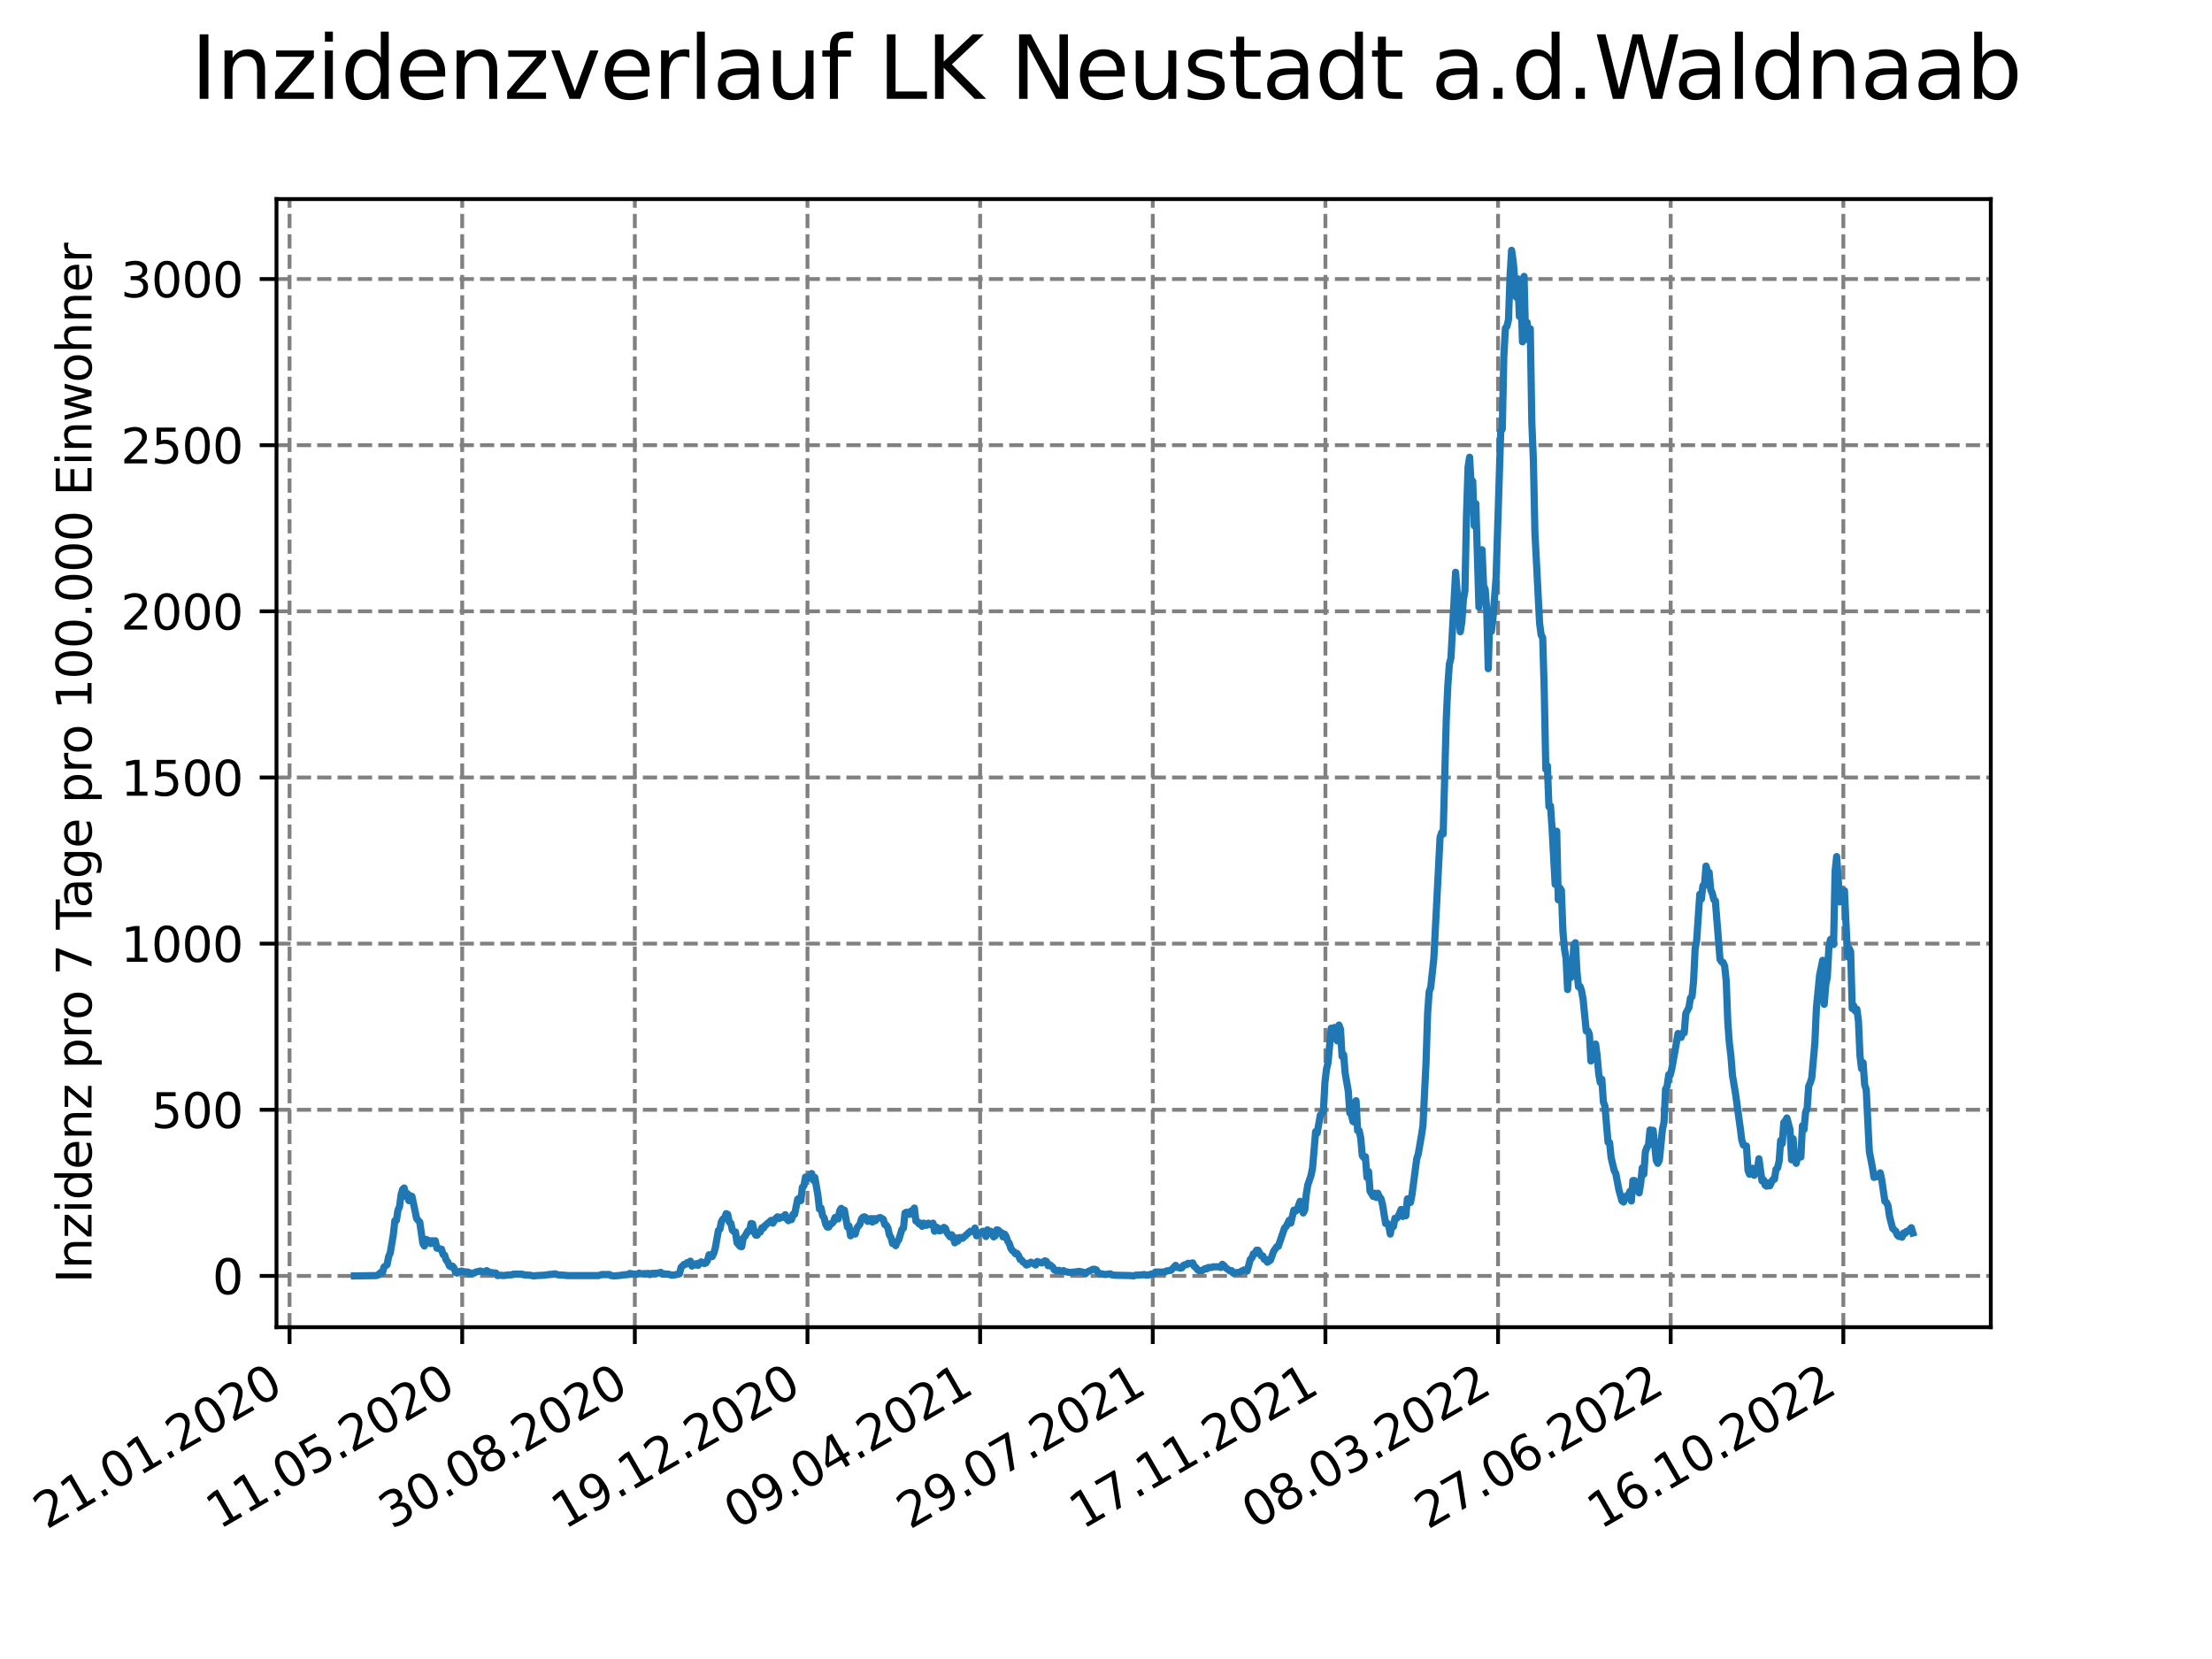 <?xml version="1.0" encoding="utf-8" standalone="no"?>
<!DOCTYPE svg PUBLIC "-//W3C//DTD SVG 1.1//EN"
  "http://www.w3.org/Graphics/SVG/1.1/DTD/svg11.dtd">
<svg xmlns:xlink="http://www.w3.org/1999/xlink" width="460.8pt" height="345.6pt" viewBox="0 0 460.8 345.6" xmlns="http://www.w3.org/2000/svg" version="1.1">
 <defs>
  <style type="text/css">*{stroke-linejoin: round; stroke-linecap: butt}</style>
 </defs>
 <g id="figure_1">
  <g id="patch_1">
   <path d="M 0 345.6 
L 460.8 345.6 
L 460.8 0 
L 0 0 
z
" style="fill: #ffffff"/>
  </g>
  <g id="axes_1">
   <g id="patch_2">
    <path d="M 57.6 276.48 
L 414.72 276.48 
L 414.72 41.472 
L 57.6 41.472 
z
" style="fill: #ffffff"/>
   </g>
   <g id="matplotlib.axis_1">
    <g id="xtick_1">
     <g id="line2d_1">
      <path d="M 60.319 276.48 
L 60.319 41.472 
" clip-path="url(#p9d2995888a)" style="fill: none; stroke-dasharray: 2.96,1.28; stroke-dashoffset: 0; stroke: #808080; stroke-width: 0.8"/>
     </g>
     <g id="line2d_2">
      <defs>
       <path id="m74ada2d95b" d="M 0 0 
L 0 3.5 
" style="stroke: #000000; stroke-width: 0.8"/>
      </defs>
      <g>
       <use xlink:href="#m74ada2d95b" x="60.319" y="276.48" style="stroke: #000000; stroke-width: 0.8"/>
      </g>
     </g>
     <g id="text_1">
      <!-- 21.01.2020 -->
      <g transform="translate(9.694 318.689) rotate(-30) scale(0.1 -0.1)">
       <defs>
        <path id="DejaVuSans-32" d="M 1228 531 
L 3431 531 
L 3431 0 
L 469 0 
L 469 531 
Q 828 903 1448 1529 
Q 2069 2156 2228 2338 
Q 2531 2678 2651 2914 
Q 2772 3150 2772 3378 
Q 2772 3750 2511 3984 
Q 2250 4219 1831 4219 
Q 1534 4219 1204 4116 
Q 875 4013 500 3803 
L 500 4441 
Q 881 4594 1212 4672 
Q 1544 4750 1819 4750 
Q 2544 4750 2975 4387 
Q 3406 4025 3406 3419 
Q 3406 3131 3298 2873 
Q 3191 2616 2906 2266 
Q 2828 2175 2409 1742 
Q 1991 1309 1228 531 
z
" transform="scale(0.016)"/>
        <path id="DejaVuSans-31" d="M 794 531 
L 1825 531 
L 1825 4091 
L 703 3866 
L 703 4441 
L 1819 4666 
L 2450 4666 
L 2450 531 
L 3481 531 
L 3481 0 
L 794 0 
L 794 531 
z
" transform="scale(0.016)"/>
        <path id="DejaVuSans-2e" d="M 684 794 
L 1344 794 
L 1344 0 
L 684 0 
L 684 794 
z
" transform="scale(0.016)"/>
        <path id="DejaVuSans-30" d="M 2034 4250 
Q 1547 4250 1301 3770 
Q 1056 3291 1056 2328 
Q 1056 1369 1301 889 
Q 1547 409 2034 409 
Q 2525 409 2770 889 
Q 3016 1369 3016 2328 
Q 3016 3291 2770 3770 
Q 2525 4250 2034 4250 
z
M 2034 4750 
Q 2819 4750 3233 4129 
Q 3647 3509 3647 2328 
Q 3647 1150 3233 529 
Q 2819 -91 2034 -91 
Q 1250 -91 836 529 
Q 422 1150 422 2328 
Q 422 3509 836 4129 
Q 1250 4750 2034 4750 
z
" transform="scale(0.016)"/>
       </defs>
       <use xlink:href="#DejaVuSans-32"/>
       <use xlink:href="#DejaVuSans-31" x="63.623"/>
       <use xlink:href="#DejaVuSans-2e" x="127.246"/>
       <use xlink:href="#DejaVuSans-30" x="159.033"/>
       <use xlink:href="#DejaVuSans-31" x="222.656"/>
       <use xlink:href="#DejaVuSans-2e" x="286.279"/>
       <use xlink:href="#DejaVuSans-32" x="318.066"/>
       <use xlink:href="#DejaVuSans-30" x="381.689"/>
       <use xlink:href="#DejaVuSans-32" x="445.312"/>
       <use xlink:href="#DejaVuSans-30" x="508.936"/>
      </g>
     </g>
    </g>
    <g id="xtick_2">
     <g id="line2d_3">
      <path d="M 96.284 276.48 
L 96.284 41.472 
" clip-path="url(#p9d2995888a)" style="fill: none; stroke-dasharray: 2.96,1.28; stroke-dashoffset: 0; stroke: #808080; stroke-width: 0.8"/>
     </g>
     <g id="line2d_4">
      <g>
       <use xlink:href="#m74ada2d95b" x="96.284" y="276.48" style="stroke: #000000; stroke-width: 0.8"/>
      </g>
     </g>
     <g id="text_2">
      <!-- 11.05.2020 -->
      <g transform="translate(45.658 318.689) rotate(-30) scale(0.1 -0.1)">
       <defs>
        <path id="DejaVuSans-35" d="M 691 4666 
L 3169 4666 
L 3169 4134 
L 1269 4134 
L 1269 2991 
Q 1406 3038 1543 3061 
Q 1681 3084 1819 3084 
Q 2600 3084 3056 2656 
Q 3513 2228 3513 1497 
Q 3513 744 3044 326 
Q 2575 -91 1722 -91 
Q 1428 -91 1123 -41 
Q 819 9 494 109 
L 494 744 
Q 775 591 1075 516 
Q 1375 441 1709 441 
Q 2250 441 2565 725 
Q 2881 1009 2881 1497 
Q 2881 1984 2565 2268 
Q 2250 2553 1709 2553 
Q 1456 2553 1204 2497 
Q 953 2441 691 2322 
L 691 4666 
z
" transform="scale(0.016)"/>
       </defs>
       <use xlink:href="#DejaVuSans-31"/>
       <use xlink:href="#DejaVuSans-31" x="63.623"/>
       <use xlink:href="#DejaVuSans-2e" x="127.246"/>
       <use xlink:href="#DejaVuSans-30" x="159.033"/>
       <use xlink:href="#DejaVuSans-35" x="222.656"/>
       <use xlink:href="#DejaVuSans-2e" x="286.279"/>
       <use xlink:href="#DejaVuSans-32" x="318.066"/>
       <use xlink:href="#DejaVuSans-30" x="381.689"/>
       <use xlink:href="#DejaVuSans-32" x="445.312"/>
       <use xlink:href="#DejaVuSans-30" x="508.936"/>
      </g>
     </g>
    </g>
    <g id="xtick_3">
     <g id="line2d_5">
      <path d="M 132.248 276.48 
L 132.248 41.472 
" clip-path="url(#p9d2995888a)" style="fill: none; stroke-dasharray: 2.96,1.28; stroke-dashoffset: 0; stroke: #808080; stroke-width: 0.8"/>
     </g>
     <g id="line2d_6">
      <g>
       <use xlink:href="#m74ada2d95b" x="132.248" y="276.48" style="stroke: #000000; stroke-width: 0.8"/>
      </g>
     </g>
     <g id="text_3">
      <!-- 30.08.2020 -->
      <g transform="translate(81.623 318.689) rotate(-30) scale(0.1 -0.1)">
       <defs>
        <path id="DejaVuSans-33" d="M 2597 2516 
Q 3050 2419 3304 2112 
Q 3559 1806 3559 1356 
Q 3559 666 3084 287 
Q 2609 -91 1734 -91 
Q 1441 -91 1130 -33 
Q 819 25 488 141 
L 488 750 
Q 750 597 1062 519 
Q 1375 441 1716 441 
Q 2309 441 2620 675 
Q 2931 909 2931 1356 
Q 2931 1769 2642 2001 
Q 2353 2234 1838 2234 
L 1294 2234 
L 1294 2753 
L 1863 2753 
Q 2328 2753 2575 2939 
Q 2822 3125 2822 3475 
Q 2822 3834 2567 4026 
Q 2313 4219 1838 4219 
Q 1578 4219 1281 4162 
Q 984 4106 628 3988 
L 628 4550 
Q 988 4650 1302 4700 
Q 1616 4750 1894 4750 
Q 2613 4750 3031 4423 
Q 3450 4097 3450 3541 
Q 3450 3153 3228 2886 
Q 3006 2619 2597 2516 
z
" transform="scale(0.016)"/>
        <path id="DejaVuSans-38" d="M 2034 2216 
Q 1584 2216 1326 1975 
Q 1069 1734 1069 1313 
Q 1069 891 1326 650 
Q 1584 409 2034 409 
Q 2484 409 2743 651 
Q 3003 894 3003 1313 
Q 3003 1734 2745 1975 
Q 2488 2216 2034 2216 
z
M 1403 2484 
Q 997 2584 770 2862 
Q 544 3141 544 3541 
Q 544 4100 942 4425 
Q 1341 4750 2034 4750 
Q 2731 4750 3128 4425 
Q 3525 4100 3525 3541 
Q 3525 3141 3298 2862 
Q 3072 2584 2669 2484 
Q 3125 2378 3379 2068 
Q 3634 1759 3634 1313 
Q 3634 634 3220 271 
Q 2806 -91 2034 -91 
Q 1263 -91 848 271 
Q 434 634 434 1313 
Q 434 1759 690 2068 
Q 947 2378 1403 2484 
z
M 1172 3481 
Q 1172 3119 1398 2916 
Q 1625 2713 2034 2713 
Q 2441 2713 2670 2916 
Q 2900 3119 2900 3481 
Q 2900 3844 2670 4047 
Q 2441 4250 2034 4250 
Q 1625 4250 1398 4047 
Q 1172 3844 1172 3481 
z
" transform="scale(0.016)"/>
       </defs>
       <use xlink:href="#DejaVuSans-33"/>
       <use xlink:href="#DejaVuSans-30" x="63.623"/>
       <use xlink:href="#DejaVuSans-2e" x="127.246"/>
       <use xlink:href="#DejaVuSans-30" x="159.033"/>
       <use xlink:href="#DejaVuSans-38" x="222.656"/>
       <use xlink:href="#DejaVuSans-2e" x="286.279"/>
       <use xlink:href="#DejaVuSans-32" x="318.066"/>
       <use xlink:href="#DejaVuSans-30" x="381.689"/>
       <use xlink:href="#DejaVuSans-32" x="445.312"/>
       <use xlink:href="#DejaVuSans-30" x="508.936"/>
      </g>
     </g>
    </g>
    <g id="xtick_4">
     <g id="line2d_7">
      <path d="M 168.213 276.48 
L 168.213 41.472 
" clip-path="url(#p9d2995888a)" style="fill: none; stroke-dasharray: 2.96,1.28; stroke-dashoffset: 0; stroke: #808080; stroke-width: 0.8"/>
     </g>
     <g id="line2d_8">
      <g>
       <use xlink:href="#m74ada2d95b" x="168.213" y="276.48" style="stroke: #000000; stroke-width: 0.8"/>
      </g>
     </g>
     <g id="text_4">
      <!-- 19.12.2020 -->
      <g transform="translate(117.588 318.689) rotate(-30) scale(0.1 -0.1)">
       <defs>
        <path id="DejaVuSans-39" d="M 703 97 
L 703 672 
Q 941 559 1184 500 
Q 1428 441 1663 441 
Q 2288 441 2617 861 
Q 2947 1281 2994 2138 
Q 2813 1869 2534 1725 
Q 2256 1581 1919 1581 
Q 1219 1581 811 2004 
Q 403 2428 403 3163 
Q 403 3881 828 4315 
Q 1253 4750 1959 4750 
Q 2769 4750 3195 4129 
Q 3622 3509 3622 2328 
Q 3622 1225 3098 567 
Q 2575 -91 1691 -91 
Q 1453 -91 1209 -44 
Q 966 3 703 97 
z
M 1959 2075 
Q 2384 2075 2632 2365 
Q 2881 2656 2881 3163 
Q 2881 3666 2632 3958 
Q 2384 4250 1959 4250 
Q 1534 4250 1286 3958 
Q 1038 3666 1038 3163 
Q 1038 2656 1286 2365 
Q 1534 2075 1959 2075 
z
" transform="scale(0.016)"/>
       </defs>
       <use xlink:href="#DejaVuSans-31"/>
       <use xlink:href="#DejaVuSans-39" x="63.623"/>
       <use xlink:href="#DejaVuSans-2e" x="127.246"/>
       <use xlink:href="#DejaVuSans-31" x="159.033"/>
       <use xlink:href="#DejaVuSans-32" x="222.656"/>
       <use xlink:href="#DejaVuSans-2e" x="286.279"/>
       <use xlink:href="#DejaVuSans-32" x="318.066"/>
       <use xlink:href="#DejaVuSans-30" x="381.689"/>
       <use xlink:href="#DejaVuSans-32" x="445.312"/>
       <use xlink:href="#DejaVuSans-30" x="508.936"/>
      </g>
     </g>
    </g>
    <g id="xtick_5">
     <g id="line2d_9">
      <path d="M 204.178 276.48 
L 204.178 41.472 
" clip-path="url(#p9d2995888a)" style="fill: none; stroke-dasharray: 2.96,1.28; stroke-dashoffset: 0; stroke: #808080; stroke-width: 0.8"/>
     </g>
     <g id="line2d_10">
      <g>
       <use xlink:href="#m74ada2d95b" x="204.178" y="276.48" style="stroke: #000000; stroke-width: 0.8"/>
      </g>
     </g>
     <g id="text_5">
      <!-- 09.04.2021 -->
      <g transform="translate(153.553 318.689) rotate(-30) scale(0.1 -0.1)">
       <defs>
        <path id="DejaVuSans-34" d="M 2419 4116 
L 825 1625 
L 2419 1625 
L 2419 4116 
z
M 2253 4666 
L 3047 4666 
L 3047 1625 
L 3713 1625 
L 3713 1100 
L 3047 1100 
L 3047 0 
L 2419 0 
L 2419 1100 
L 313 1100 
L 313 1709 
L 2253 4666 
z
" transform="scale(0.016)"/>
       </defs>
       <use xlink:href="#DejaVuSans-30"/>
       <use xlink:href="#DejaVuSans-39" x="63.623"/>
       <use xlink:href="#DejaVuSans-2e" x="127.246"/>
       <use xlink:href="#DejaVuSans-30" x="159.033"/>
       <use xlink:href="#DejaVuSans-34" x="222.656"/>
       <use xlink:href="#DejaVuSans-2e" x="286.279"/>
       <use xlink:href="#DejaVuSans-32" x="318.066"/>
       <use xlink:href="#DejaVuSans-30" x="381.689"/>
       <use xlink:href="#DejaVuSans-32" x="445.312"/>
       <use xlink:href="#DejaVuSans-31" x="508.936"/>
      </g>
     </g>
    </g>
    <g id="xtick_6">
     <g id="line2d_11">
      <path d="M 240.143 276.48 
L 240.143 41.472 
" clip-path="url(#p9d2995888a)" style="fill: none; stroke-dasharray: 2.96,1.28; stroke-dashoffset: 0; stroke: #808080; stroke-width: 0.8"/>
     </g>
     <g id="line2d_12">
      <g>
       <use xlink:href="#m74ada2d95b" x="240.143" y="276.48" style="stroke: #000000; stroke-width: 0.8"/>
      </g>
     </g>
     <g id="text_6">
      <!-- 29.07.2021 -->
      <g transform="translate(189.517 318.689) rotate(-30) scale(0.1 -0.1)">
       <defs>
        <path id="DejaVuSans-37" d="M 525 4666 
L 3525 4666 
L 3525 4397 
L 1831 0 
L 1172 0 
L 2766 4134 
L 525 4134 
L 525 4666 
z
" transform="scale(0.016)"/>
       </defs>
       <use xlink:href="#DejaVuSans-32"/>
       <use xlink:href="#DejaVuSans-39" x="63.623"/>
       <use xlink:href="#DejaVuSans-2e" x="127.246"/>
       <use xlink:href="#DejaVuSans-30" x="159.033"/>
       <use xlink:href="#DejaVuSans-37" x="222.656"/>
       <use xlink:href="#DejaVuSans-2e" x="286.279"/>
       <use xlink:href="#DejaVuSans-32" x="318.066"/>
       <use xlink:href="#DejaVuSans-30" x="381.689"/>
       <use xlink:href="#DejaVuSans-32" x="445.312"/>
       <use xlink:href="#DejaVuSans-31" x="508.936"/>
      </g>
     </g>
    </g>
    <g id="xtick_7">
     <g id="line2d_13">
      <path d="M 276.107 276.48 
L 276.107 41.472 
" clip-path="url(#p9d2995888a)" style="fill: none; stroke-dasharray: 2.96,1.28; stroke-dashoffset: 0; stroke: #808080; stroke-width: 0.8"/>
     </g>
     <g id="line2d_14">
      <g>
       <use xlink:href="#m74ada2d95b" x="276.107" y="276.48" style="stroke: #000000; stroke-width: 0.8"/>
      </g>
     </g>
     <g id="text_7">
      <!-- 17.11.2021 -->
      <g transform="translate(225.482 318.689) rotate(-30) scale(0.1 -0.1)">
       <use xlink:href="#DejaVuSans-31"/>
       <use xlink:href="#DejaVuSans-37" x="63.623"/>
       <use xlink:href="#DejaVuSans-2e" x="127.246"/>
       <use xlink:href="#DejaVuSans-31" x="159.033"/>
       <use xlink:href="#DejaVuSans-31" x="222.656"/>
       <use xlink:href="#DejaVuSans-2e" x="286.279"/>
       <use xlink:href="#DejaVuSans-32" x="318.066"/>
       <use xlink:href="#DejaVuSans-30" x="381.689"/>
       <use xlink:href="#DejaVuSans-32" x="445.312"/>
       <use xlink:href="#DejaVuSans-31" x="508.936"/>
      </g>
     </g>
    </g>
    <g id="xtick_8">
     <g id="line2d_15">
      <path d="M 312.072 276.48 
L 312.072 41.472 
" clip-path="url(#p9d2995888a)" style="fill: none; stroke-dasharray: 2.96,1.28; stroke-dashoffset: 0; stroke: #808080; stroke-width: 0.8"/>
     </g>
     <g id="line2d_16">
      <g>
       <use xlink:href="#m74ada2d95b" x="312.072" y="276.48" style="stroke: #000000; stroke-width: 0.8"/>
      </g>
     </g>
     <g id="text_8">
      <!-- 08.03.2022 -->
      <g transform="translate(261.447 318.689) rotate(-30) scale(0.1 -0.1)">
       <use xlink:href="#DejaVuSans-30"/>
       <use xlink:href="#DejaVuSans-38" x="63.623"/>
       <use xlink:href="#DejaVuSans-2e" x="127.246"/>
       <use xlink:href="#DejaVuSans-30" x="159.033"/>
       <use xlink:href="#DejaVuSans-33" x="222.656"/>
       <use xlink:href="#DejaVuSans-2e" x="286.279"/>
       <use xlink:href="#DejaVuSans-32" x="318.066"/>
       <use xlink:href="#DejaVuSans-30" x="381.689"/>
       <use xlink:href="#DejaVuSans-32" x="445.312"/>
       <use xlink:href="#DejaVuSans-32" x="508.936"/>
      </g>
     </g>
    </g>
    <g id="xtick_9">
     <g id="line2d_17">
      <path d="M 348.037 276.48 
L 348.037 41.472 
" clip-path="url(#p9d2995888a)" style="fill: none; stroke-dasharray: 2.96,1.28; stroke-dashoffset: 0; stroke: #808080; stroke-width: 0.8"/>
     </g>
     <g id="line2d_18">
      <g>
       <use xlink:href="#m74ada2d95b" x="348.037" y="276.48" style="stroke: #000000; stroke-width: 0.8"/>
      </g>
     </g>
     <g id="text_9">
      <!-- 27.06.2022 -->
      <g transform="translate(297.412 318.689) rotate(-30) scale(0.1 -0.1)">
       <defs>
        <path id="DejaVuSans-36" d="M 2113 2584 
Q 1688 2584 1439 2293 
Q 1191 2003 1191 1497 
Q 1191 994 1439 701 
Q 1688 409 2113 409 
Q 2538 409 2786 701 
Q 3034 994 3034 1497 
Q 3034 2003 2786 2293 
Q 2538 2584 2113 2584 
z
M 3366 4563 
L 3366 3988 
Q 3128 4100 2886 4159 
Q 2644 4219 2406 4219 
Q 1781 4219 1451 3797 
Q 1122 3375 1075 2522 
Q 1259 2794 1537 2939 
Q 1816 3084 2150 3084 
Q 2853 3084 3261 2657 
Q 3669 2231 3669 1497 
Q 3669 778 3244 343 
Q 2819 -91 2113 -91 
Q 1303 -91 875 529 
Q 447 1150 447 2328 
Q 447 3434 972 4092 
Q 1497 4750 2381 4750 
Q 2619 4750 2861 4703 
Q 3103 4656 3366 4563 
z
" transform="scale(0.016)"/>
       </defs>
       <use xlink:href="#DejaVuSans-32"/>
       <use xlink:href="#DejaVuSans-37" x="63.623"/>
       <use xlink:href="#DejaVuSans-2e" x="127.246"/>
       <use xlink:href="#DejaVuSans-30" x="159.033"/>
       <use xlink:href="#DejaVuSans-36" x="222.656"/>
       <use xlink:href="#DejaVuSans-2e" x="286.279"/>
       <use xlink:href="#DejaVuSans-32" x="318.066"/>
       <use xlink:href="#DejaVuSans-30" x="381.689"/>
       <use xlink:href="#DejaVuSans-32" x="445.312"/>
       <use xlink:href="#DejaVuSans-32" x="508.936"/>
      </g>
     </g>
    </g>
    <g id="xtick_10">
     <g id="line2d_19">
      <path d="M 384.001 276.48 
L 384.001 41.472 
" clip-path="url(#p9d2995888a)" style="fill: none; stroke-dasharray: 2.96,1.28; stroke-dashoffset: 0; stroke: #808080; stroke-width: 0.8"/>
     </g>
     <g id="line2d_20">
      <g>
       <use xlink:href="#m74ada2d95b" x="384.001" y="276.48" style="stroke: #000000; stroke-width: 0.8"/>
      </g>
     </g>
     <g id="text_10">
      <!-- 16.10.2022 -->
      <g transform="translate(333.376 318.689) rotate(-30) scale(0.1 -0.1)">
       <use xlink:href="#DejaVuSans-31"/>
       <use xlink:href="#DejaVuSans-36" x="63.623"/>
       <use xlink:href="#DejaVuSans-2e" x="127.246"/>
       <use xlink:href="#DejaVuSans-31" x="159.033"/>
       <use xlink:href="#DejaVuSans-30" x="222.656"/>
       <use xlink:href="#DejaVuSans-2e" x="286.279"/>
       <use xlink:href="#DejaVuSans-32" x="318.066"/>
       <use xlink:href="#DejaVuSans-30" x="381.689"/>
       <use xlink:href="#DejaVuSans-32" x="445.312"/>
       <use xlink:href="#DejaVuSans-32" x="508.936"/>
      </g>
     </g>
    </g>
   </g>
   <g id="matplotlib.axis_2">
    <g id="ytick_1">
     <g id="line2d_21">
      <path d="M 57.6 265.798 
L 414.72 265.798 
" clip-path="url(#p9d2995888a)" style="fill: none; stroke-dasharray: 2.96,1.28; stroke-dashoffset: 0; stroke: #808080; stroke-width: 0.8"/>
     </g>
     <g id="line2d_22">
      <defs>
       <path id="me2d39d4b80" d="M 0 0 
L -3.5 0 
" style="stroke: #000000; stroke-width: 0.8"/>
      </defs>
      <g>
       <use xlink:href="#me2d39d4b80" x="57.6" y="265.798" style="stroke: #000000; stroke-width: 0.8"/>
      </g>
     </g>
     <g id="text_11">
      <!-- 0 -->
      <g transform="translate(44.237 269.597) scale(0.1 -0.1)">
       <use xlink:href="#DejaVuSans-30"/>
      </g>
     </g>
    </g>
    <g id="ytick_2">
     <g id="line2d_23">
      <path d="M 57.6 231.186 
L 414.72 231.186 
" clip-path="url(#p9d2995888a)" style="fill: none; stroke-dasharray: 2.96,1.28; stroke-dashoffset: 0; stroke: #808080; stroke-width: 0.8"/>
     </g>
     <g id="line2d_24">
      <g>
       <use xlink:href="#me2d39d4b80" x="57.6" y="231.186" style="stroke: #000000; stroke-width: 0.8"/>
      </g>
     </g>
     <g id="text_12">
      <!-- 500 -->
      <g transform="translate(31.512 234.985) scale(0.1 -0.1)">
       <use xlink:href="#DejaVuSans-35"/>
       <use xlink:href="#DejaVuSans-30" x="63.623"/>
       <use xlink:href="#DejaVuSans-30" x="127.246"/>
      </g>
     </g>
    </g>
    <g id="ytick_3">
     <g id="line2d_25">
      <path d="M 57.6 196.574 
L 414.72 196.574 
" clip-path="url(#p9d2995888a)" style="fill: none; stroke-dasharray: 2.96,1.28; stroke-dashoffset: 0; stroke: #808080; stroke-width: 0.8"/>
     </g>
     <g id="line2d_26">
      <g>
       <use xlink:href="#me2d39d4b80" x="57.6" y="196.574" style="stroke: #000000; stroke-width: 0.8"/>
      </g>
     </g>
     <g id="text_13">
      <!-- 1000 -->
      <g transform="translate(25.15 200.374) scale(0.1 -0.1)">
       <use xlink:href="#DejaVuSans-31"/>
       <use xlink:href="#DejaVuSans-30" x="63.623"/>
       <use xlink:href="#DejaVuSans-30" x="127.246"/>
       <use xlink:href="#DejaVuSans-30" x="190.869"/>
      </g>
     </g>
    </g>
    <g id="ytick_4">
     <g id="line2d_27">
      <path d="M 57.6 161.963 
L 414.72 161.963 
" clip-path="url(#p9d2995888a)" style="fill: none; stroke-dasharray: 2.96,1.28; stroke-dashoffset: 0; stroke: #808080; stroke-width: 0.8"/>
     </g>
     <g id="line2d_28">
      <g>
       <use xlink:href="#me2d39d4b80" x="57.6" y="161.963" style="stroke: #000000; stroke-width: 0.8"/>
      </g>
     </g>
     <g id="text_14">
      <!-- 1500 -->
      <g transform="translate(25.15 165.762) scale(0.1 -0.1)">
       <use xlink:href="#DejaVuSans-31"/>
       <use xlink:href="#DejaVuSans-35" x="63.623"/>
       <use xlink:href="#DejaVuSans-30" x="127.246"/>
       <use xlink:href="#DejaVuSans-30" x="190.869"/>
      </g>
     </g>
    </g>
    <g id="ytick_5">
     <g id="line2d_29">
      <path d="M 57.6 127.351 
L 414.72 127.351 
" clip-path="url(#p9d2995888a)" style="fill: none; stroke-dasharray: 2.96,1.28; stroke-dashoffset: 0; stroke: #808080; stroke-width: 0.8"/>
     </g>
     <g id="line2d_30">
      <g>
       <use xlink:href="#me2d39d4b80" x="57.6" y="127.351" style="stroke: #000000; stroke-width: 0.8"/>
      </g>
     </g>
     <g id="text_15">
      <!-- 2000 -->
      <g transform="translate(25.15 131.15) scale(0.1 -0.1)">
       <use xlink:href="#DejaVuSans-32"/>
       <use xlink:href="#DejaVuSans-30" x="63.623"/>
       <use xlink:href="#DejaVuSans-30" x="127.246"/>
       <use xlink:href="#DejaVuSans-30" x="190.869"/>
      </g>
     </g>
    </g>
    <g id="ytick_6">
     <g id="line2d_31">
      <path d="M 57.6 92.739 
L 414.72 92.739 
" clip-path="url(#p9d2995888a)" style="fill: none; stroke-dasharray: 2.96,1.28; stroke-dashoffset: 0; stroke: #808080; stroke-width: 0.8"/>
     </g>
     <g id="line2d_32">
      <g>
       <use xlink:href="#me2d39d4b80" x="57.6" y="92.739" style="stroke: #000000; stroke-width: 0.8"/>
      </g>
     </g>
     <g id="text_16">
      <!-- 2500 -->
      <g transform="translate(25.15 96.538) scale(0.1 -0.1)">
       <use xlink:href="#DejaVuSans-32"/>
       <use xlink:href="#DejaVuSans-35" x="63.623"/>
       <use xlink:href="#DejaVuSans-30" x="127.246"/>
       <use xlink:href="#DejaVuSans-30" x="190.869"/>
      </g>
     </g>
    </g>
    <g id="ytick_7">
     <g id="line2d_33">
      <path d="M 57.6 58.127 
L 414.72 58.127 
" clip-path="url(#p9d2995888a)" style="fill: none; stroke-dasharray: 2.96,1.28; stroke-dashoffset: 0; stroke: #808080; stroke-width: 0.8"/>
     </g>
     <g id="line2d_34">
      <g>
       <use xlink:href="#me2d39d4b80" x="57.6" y="58.127" style="stroke: #000000; stroke-width: 0.8"/>
      </g>
     </g>
     <g id="text_17">
      <!-- 3000 -->
      <g transform="translate(25.15 61.927) scale(0.1 -0.1)">
       <use xlink:href="#DejaVuSans-33"/>
       <use xlink:href="#DejaVuSans-30" x="63.623"/>
       <use xlink:href="#DejaVuSans-30" x="127.246"/>
       <use xlink:href="#DejaVuSans-30" x="190.869"/>
      </g>
     </g>
    </g>
    <g id="text_18">
     <!-- Inzidenz pro 7 Tage pro 100.000 Einwohner -->
     <g transform="translate(19.07 267.301) rotate(-90) scale(0.1 -0.1)">
      <defs>
       <path id="DejaVuSans-49" d="M 628 4666 
L 1259 4666 
L 1259 0 
L 628 0 
L 628 4666 
z
" transform="scale(0.016)"/>
       <path id="DejaVuSans-6e" d="M 3513 2113 
L 3513 0 
L 2938 0 
L 2938 2094 
Q 2938 2591 2744 2837 
Q 2550 3084 2163 3084 
Q 1697 3084 1428 2787 
Q 1159 2491 1159 1978 
L 1159 0 
L 581 0 
L 581 3500 
L 1159 3500 
L 1159 2956 
Q 1366 3272 1645 3428 
Q 1925 3584 2291 3584 
Q 2894 3584 3203 3211 
Q 3513 2838 3513 2113 
z
" transform="scale(0.016)"/>
       <path id="DejaVuSans-7a" d="M 353 3500 
L 3084 3500 
L 3084 2975 
L 922 459 
L 3084 459 
L 3084 0 
L 275 0 
L 275 525 
L 2438 3041 
L 353 3041 
L 353 3500 
z
" transform="scale(0.016)"/>
       <path id="DejaVuSans-69" d="M 603 3500 
L 1178 3500 
L 1178 0 
L 603 0 
L 603 3500 
z
M 603 4863 
L 1178 4863 
L 1178 4134 
L 603 4134 
L 603 4863 
z
" transform="scale(0.016)"/>
       <path id="DejaVuSans-64" d="M 2906 2969 
L 2906 4863 
L 3481 4863 
L 3481 0 
L 2906 0 
L 2906 525 
Q 2725 213 2448 61 
Q 2172 -91 1784 -91 
Q 1150 -91 751 415 
Q 353 922 353 1747 
Q 353 2572 751 3078 
Q 1150 3584 1784 3584 
Q 2172 3584 2448 3432 
Q 2725 3281 2906 2969 
z
M 947 1747 
Q 947 1113 1208 752 
Q 1469 391 1925 391 
Q 2381 391 2643 752 
Q 2906 1113 2906 1747 
Q 2906 2381 2643 2742 
Q 2381 3103 1925 3103 
Q 1469 3103 1208 2742 
Q 947 2381 947 1747 
z
" transform="scale(0.016)"/>
       <path id="DejaVuSans-65" d="M 3597 1894 
L 3597 1613 
L 953 1613 
Q 991 1019 1311 708 
Q 1631 397 2203 397 
Q 2534 397 2845 478 
Q 3156 559 3463 722 
L 3463 178 
Q 3153 47 2828 -22 
Q 2503 -91 2169 -91 
Q 1331 -91 842 396 
Q 353 884 353 1716 
Q 353 2575 817 3079 
Q 1281 3584 2069 3584 
Q 2775 3584 3186 3129 
Q 3597 2675 3597 1894 
z
M 3022 2063 
Q 3016 2534 2758 2815 
Q 2500 3097 2075 3097 
Q 1594 3097 1305 2825 
Q 1016 2553 972 2059 
L 3022 2063 
z
" transform="scale(0.016)"/>
       <path id="DejaVuSans-20" transform="scale(0.016)"/>
       <path id="DejaVuSans-70" d="M 1159 525 
L 1159 -1331 
L 581 -1331 
L 581 3500 
L 1159 3500 
L 1159 2969 
Q 1341 3281 1617 3432 
Q 1894 3584 2278 3584 
Q 2916 3584 3314 3078 
Q 3713 2572 3713 1747 
Q 3713 922 3314 415 
Q 2916 -91 2278 -91 
Q 1894 -91 1617 61 
Q 1341 213 1159 525 
z
M 3116 1747 
Q 3116 2381 2855 2742 
Q 2594 3103 2138 3103 
Q 1681 3103 1420 2742 
Q 1159 2381 1159 1747 
Q 1159 1113 1420 752 
Q 1681 391 2138 391 
Q 2594 391 2855 752 
Q 3116 1113 3116 1747 
z
" transform="scale(0.016)"/>
       <path id="DejaVuSans-72" d="M 2631 2963 
Q 2534 3019 2420 3045 
Q 2306 3072 2169 3072 
Q 1681 3072 1420 2755 
Q 1159 2438 1159 1844 
L 1159 0 
L 581 0 
L 581 3500 
L 1159 3500 
L 1159 2956 
Q 1341 3275 1631 3429 
Q 1922 3584 2338 3584 
Q 2397 3584 2469 3576 
Q 2541 3569 2628 3553 
L 2631 2963 
z
" transform="scale(0.016)"/>
       <path id="DejaVuSans-6f" d="M 1959 3097 
Q 1497 3097 1228 2736 
Q 959 2375 959 1747 
Q 959 1119 1226 758 
Q 1494 397 1959 397 
Q 2419 397 2687 759 
Q 2956 1122 2956 1747 
Q 2956 2369 2687 2733 
Q 2419 3097 1959 3097 
z
M 1959 3584 
Q 2709 3584 3137 3096 
Q 3566 2609 3566 1747 
Q 3566 888 3137 398 
Q 2709 -91 1959 -91 
Q 1206 -91 779 398 
Q 353 888 353 1747 
Q 353 2609 779 3096 
Q 1206 3584 1959 3584 
z
" transform="scale(0.016)"/>
       <path id="DejaVuSans-54" d="M -19 4666 
L 3928 4666 
L 3928 4134 
L 2272 4134 
L 2272 0 
L 1638 0 
L 1638 4134 
L -19 4134 
L -19 4666 
z
" transform="scale(0.016)"/>
       <path id="DejaVuSans-61" d="M 2194 1759 
Q 1497 1759 1228 1600 
Q 959 1441 959 1056 
Q 959 750 1161 570 
Q 1363 391 1709 391 
Q 2188 391 2477 730 
Q 2766 1069 2766 1631 
L 2766 1759 
L 2194 1759 
z
M 3341 1997 
L 3341 0 
L 2766 0 
L 2766 531 
Q 2569 213 2275 61 
Q 1981 -91 1556 -91 
Q 1019 -91 701 211 
Q 384 513 384 1019 
Q 384 1609 779 1909 
Q 1175 2209 1959 2209 
L 2766 2209 
L 2766 2266 
Q 2766 2663 2505 2880 
Q 2244 3097 1772 3097 
Q 1472 3097 1187 3025 
Q 903 2953 641 2809 
L 641 3341 
Q 956 3463 1253 3523 
Q 1550 3584 1831 3584 
Q 2591 3584 2966 3190 
Q 3341 2797 3341 1997 
z
" transform="scale(0.016)"/>
       <path id="DejaVuSans-67" d="M 2906 1791 
Q 2906 2416 2648 2759 
Q 2391 3103 1925 3103 
Q 1463 3103 1205 2759 
Q 947 2416 947 1791 
Q 947 1169 1205 825 
Q 1463 481 1925 481 
Q 2391 481 2648 825 
Q 2906 1169 2906 1791 
z
M 3481 434 
Q 3481 -459 3084 -895 
Q 2688 -1331 1869 -1331 
Q 1566 -1331 1297 -1286 
Q 1028 -1241 775 -1147 
L 775 -588 
Q 1028 -725 1275 -790 
Q 1522 -856 1778 -856 
Q 2344 -856 2625 -561 
Q 2906 -266 2906 331 
L 2906 616 
Q 2728 306 2450 153 
Q 2172 0 1784 0 
Q 1141 0 747 490 
Q 353 981 353 1791 
Q 353 2603 747 3093 
Q 1141 3584 1784 3584 
Q 2172 3584 2450 3431 
Q 2728 3278 2906 2969 
L 2906 3500 
L 3481 3500 
L 3481 434 
z
" transform="scale(0.016)"/>
       <path id="DejaVuSans-45" d="M 628 4666 
L 3578 4666 
L 3578 4134 
L 1259 4134 
L 1259 2753 
L 3481 2753 
L 3481 2222 
L 1259 2222 
L 1259 531 
L 3634 531 
L 3634 0 
L 628 0 
L 628 4666 
z
" transform="scale(0.016)"/>
       <path id="DejaVuSans-77" d="M 269 3500 
L 844 3500 
L 1563 769 
L 2278 3500 
L 2956 3500 
L 3675 769 
L 4391 3500 
L 4966 3500 
L 4050 0 
L 3372 0 
L 2619 2869 
L 1863 0 
L 1184 0 
L 269 3500 
z
" transform="scale(0.016)"/>
       <path id="DejaVuSans-68" d="M 3513 2113 
L 3513 0 
L 2938 0 
L 2938 2094 
Q 2938 2591 2744 2837 
Q 2550 3084 2163 3084 
Q 1697 3084 1428 2787 
Q 1159 2491 1159 1978 
L 1159 0 
L 581 0 
L 581 4863 
L 1159 4863 
L 1159 2956 
Q 1366 3272 1645 3428 
Q 1925 3584 2291 3584 
Q 2894 3584 3203 3211 
Q 3513 2838 3513 2113 
z
" transform="scale(0.016)"/>
      </defs>
      <use xlink:href="#DejaVuSans-49"/>
      <use xlink:href="#DejaVuSans-6e" x="29.492"/>
      <use xlink:href="#DejaVuSans-7a" x="92.871"/>
      <use xlink:href="#DejaVuSans-69" x="145.361"/>
      <use xlink:href="#DejaVuSans-64" x="173.145"/>
      <use xlink:href="#DejaVuSans-65" x="236.621"/>
      <use xlink:href="#DejaVuSans-6e" x="298.145"/>
      <use xlink:href="#DejaVuSans-7a" x="361.523"/>
      <use xlink:href="#DejaVuSans-20" x="414.014"/>
      <use xlink:href="#DejaVuSans-70" x="445.801"/>
      <use xlink:href="#DejaVuSans-72" x="509.277"/>
      <use xlink:href="#DejaVuSans-6f" x="548.141"/>
      <use xlink:href="#DejaVuSans-20" x="609.322"/>
      <use xlink:href="#DejaVuSans-37" x="641.109"/>
      <use xlink:href="#DejaVuSans-20" x="704.732"/>
      <use xlink:href="#DejaVuSans-54" x="736.52"/>
      <use xlink:href="#DejaVuSans-61" x="781.104"/>
      <use xlink:href="#DejaVuSans-67" x="842.383"/>
      <use xlink:href="#DejaVuSans-65" x="905.859"/>
      <use xlink:href="#DejaVuSans-20" x="967.383"/>
      <use xlink:href="#DejaVuSans-70" x="999.17"/>
      <use xlink:href="#DejaVuSans-72" x="1062.646"/>
      <use xlink:href="#DejaVuSans-6f" x="1101.51"/>
      <use xlink:href="#DejaVuSans-20" x="1162.691"/>
      <use xlink:href="#DejaVuSans-31" x="1194.479"/>
      <use xlink:href="#DejaVuSans-30" x="1258.102"/>
      <use xlink:href="#DejaVuSans-30" x="1321.725"/>
      <use xlink:href="#DejaVuSans-2e" x="1385.348"/>
      <use xlink:href="#DejaVuSans-30" x="1417.135"/>
      <use xlink:href="#DejaVuSans-30" x="1480.758"/>
      <use xlink:href="#DejaVuSans-30" x="1544.381"/>
      <use xlink:href="#DejaVuSans-20" x="1608.004"/>
      <use xlink:href="#DejaVuSans-45" x="1639.791"/>
      <use xlink:href="#DejaVuSans-69" x="1702.975"/>
      <use xlink:href="#DejaVuSans-6e" x="1730.758"/>
      <use xlink:href="#DejaVuSans-77" x="1794.137"/>
      <use xlink:href="#DejaVuSans-6f" x="1875.924"/>
      <use xlink:href="#DejaVuSans-68" x="1937.105"/>
      <use xlink:href="#DejaVuSans-6e" x="2000.484"/>
      <use xlink:href="#DejaVuSans-65" x="2063.863"/>
      <use xlink:href="#DejaVuSans-72" x="2125.387"/>
     </g>
    </g>
   </g>
   <g id="line2d_35">
    <path d="M 73.833 265.798 
L 78.369 265.725 
L 78.693 265.651 
L 79.341 265.065 
L 79.665 265.138 
L 79.989 263.966 
L 80.637 263.453 
L 80.961 261.767 
L 81.285 261.034 
L 81.933 257.223 
L 82.257 254.291 
L 82.581 254.218 
L 82.905 252.092 
L 83.229 251.359 
L 83.553 248.868 
L 83.877 247.768 
L 84.201 247.475 
L 84.525 249.234 
L 84.849 248.648 
L 85.173 250.114 
L 85.497 249.087 
L 85.821 249.234 
L 86.793 253.851 
L 87.441 254.584 
L 88.089 259.055 
L 88.413 259.568 
L 88.737 258.176 
L 89.385 258.469 
L 89.709 259.055 
L 90.033 258.469 
L 90.357 258.762 
L 90.681 258.469 
L 91.005 260.008 
L 91.977 260.228 
L 92.301 261.327 
L 92.625 261.474 
L 92.949 262.5 
L 93.273 262.866 
L 93.597 263.672 
L 93.921 263.892 
L 94.245 263.746 
L 94.569 264.112 
L 94.893 265.065 
L 95.217 265.211 
L 95.541 264.918 
L 96.189 264.772 
L 96.513 264.918 
L 97.485 264.992 
L 97.809 265.358 
L 98.133 265.211 
L 98.781 265.211 
L 99.105 264.992 
L 100.077 264.772 
L 100.401 264.918 
L 101.049 264.918 
L 101.373 264.698 
L 102.021 265.065 
L 102.669 265.138 
L 103.317 265.211 
L 103.641 265.725 
L 104.289 265.651 
L 104.937 265.725 
L 105.909 265.578 
L 106.557 265.578 
L 106.881 265.431 
L 108.825 265.431 
L 109.149 265.578 
L 110.445 265.651 
L 111.093 265.798 
L 111.741 265.725 
L 113.362 265.651 
L 114.334 265.505 
L 115.306 265.431 
L 115.63 265.358 
L 116.278 265.578 
L 117.574 265.651 
L 118.222 265.725 
L 124.702 265.725 
L 125.35 265.505 
L 126.97 265.505 
L 127.294 265.725 
L 127.942 265.798 
L 128.914 265.725 
L 129.886 265.578 
L 130.858 265.505 
L 131.182 265.285 
L 132.154 265.431 
L 132.802 265.431 
L 133.126 265.211 
L 133.45 265.358 
L 135.07 265.285 
L 135.394 265.505 
L 135.718 265.285 
L 137.014 265.211 
L 137.662 265.065 
L 137.986 265.431 
L 138.31 265.358 
L 138.958 265.431 
L 139.282 265.431 
L 139.93 265.651 
L 140.578 265.578 
L 141.55 265.358 
L 141.874 264.039 
L 142.522 263.379 
L 142.846 263.379 
L 143.17 263.013 
L 143.494 263.086 
L 143.818 262.72 
L 144.142 263.746 
L 144.466 263.306 
L 144.79 263.526 
L 145.114 263.233 
L 145.438 263.599 
L 145.762 263.086 
L 146.086 262.866 
L 146.734 263.233 
L 147.058 263.086 
L 147.382 262.573 
L 147.706 261.4 
L 148.03 261.4 
L 148.354 261.767 
L 148.678 261.107 
L 149.002 260.008 
L 149.65 256.343 
L 149.974 256.05 
L 150.298 254.438 
L 150.622 253.925 
L 150.946 253.778 
L 151.27 252.825 
L 151.594 252.972 
L 151.918 254.584 
L 152.242 254.804 
L 152.566 256.27 
L 152.89 256.563 
L 153.214 256.636 
L 153.538 258.908 
L 154.186 259.641 
L 154.51 259.715 
L 154.834 257.882 
L 155.158 257.589 
L 155.806 256.417 
L 156.13 256.49 
L 156.454 254.877 
L 156.778 254.951 
L 157.102 256.563 
L 157.426 257.296 
L 157.75 257.296 
L 158.074 256.636 
L 158.398 256.636 
L 158.722 255.757 
L 159.046 255.83 
L 159.37 255.317 
L 160.666 254.218 
L 160.99 254.804 
L 161.638 253.778 
L 161.963 253.485 
L 162.287 253.851 
L 162.611 253.558 
L 162.935 253.631 
L 163.259 253.485 
L 163.583 253.045 
L 163.907 253.925 
L 164.231 254.291 
L 164.555 253.778 
L 164.879 254.071 
L 165.203 252.972 
L 165.527 252.972 
L 166.175 249.82 
L 166.499 249.6 
L 166.823 250.114 
L 167.147 247.328 
L 167.471 247.035 
L 167.795 245.203 
L 168.119 245.569 
L 168.443 245.056 
L 168.767 245.13 
L 169.091 244.47 
L 169.415 245.863 
L 169.739 245.276 
L 170.387 249.014 
L 170.711 251.873 
L 171.035 251.653 
L 171.359 253.265 
L 171.683 253.705 
L 172.007 255.024 
L 172.331 255.61 
L 172.655 255.61 
L 172.979 254.951 
L 173.303 254.877 
L 173.627 254.511 
L 173.951 253.631 
L 174.275 253.558 
L 174.599 253.925 
L 174.923 252.239 
L 175.247 251.726 
L 175.571 252.312 
L 175.895 252.092 
L 176.543 255.61 
L 176.867 255.39 
L 177.191 257.443 
L 177.839 256.636 
L 178.163 257.076 
L 178.487 255.83 
L 179.135 255.024 
L 179.459 253.925 
L 179.783 253.558 
L 180.107 253.485 
L 180.431 253.705 
L 180.755 254.438 
L 181.079 253.998 
L 181.403 253.851 
L 181.727 254.584 
L 182.051 253.851 
L 182.375 254.291 
L 182.699 253.851 
L 183.347 253.631 
L 183.995 253.998 
L 184.319 255.097 
L 184.643 255.244 
L 184.967 255.83 
L 185.291 257.296 
L 185.615 257.809 
L 185.939 259.055 
L 186.263 259.055 
L 186.587 259.495 
L 186.911 258.689 
L 187.235 258.249 
L 187.883 256.123 
L 188.207 255.83 
L 188.531 252.679 
L 188.855 252.532 
L 189.179 252.605 
L 189.503 252.972 
L 189.827 252.239 
L 190.151 252.312 
L 190.475 251.653 
L 190.799 254.364 
L 191.123 254.511 
L 191.447 254.951 
L 191.771 254.804 
L 192.095 255.464 
L 192.419 254.804 
L 192.743 255.244 
L 193.067 255.244 
L 193.391 254.804 
L 193.715 255.097 
L 194.039 255.024 
L 194.363 254.804 
L 194.687 256.49 
L 195.011 255.61 
L 195.335 255.757 
L 195.659 256.417 
L 195.983 256.343 
L 196.631 255.684 
L 196.955 255.904 
L 197.279 256.783 
L 197.927 257.663 
L 198.251 257.223 
L 198.575 257.809 
L 198.899 258.908 
L 199.223 257.882 
L 199.547 258.542 
L 199.871 257.809 
L 200.195 257.809 
L 200.519 257.956 
L 202.139 256.49 
L 202.787 256.563 
L 203.111 255.83 
L 203.435 257.443 
L 203.759 257.076 
L 204.083 256.93 
L 204.731 256.49 
L 205.055 256.563 
L 205.379 257.589 
L 205.703 256.197 
L 206.027 256.563 
L 206.351 256.49 
L 206.999 257.663 
L 207.323 257.443 
L 207.647 256.197 
L 207.971 256.27 
L 208.295 256.636 
L 208.619 256.783 
L 208.943 257.663 
L 209.267 257.076 
L 209.591 257.589 
L 209.915 258.542 
L 210.239 258.982 
L 210.563 260.008 
L 210.887 260.521 
L 211.211 260.741 
L 211.536 261.18 
L 211.86 261.107 
L 212.184 261.547 
L 212.508 262.353 
L 212.832 262.5 
L 213.156 262.939 
L 213.48 263.086 
L 213.804 263.526 
L 214.128 263.453 
L 214.452 263.086 
L 214.776 262.939 
L 215.748 263.526 
L 216.072 262.793 
L 216.72 263.013 
L 217.044 263.086 
L 217.692 262.646 
L 218.016 262.793 
L 218.34 263.672 
L 218.664 263.453 
L 219.312 263.966 
L 219.636 264.552 
L 219.96 264.698 
L 220.608 264.625 
L 220.932 264.845 
L 221.58 264.698 
L 221.904 264.918 
L 222.876 265.065 
L 223.848 264.992 
L 224.82 264.845 
L 225.792 265.065 
L 226.116 265.358 
L 226.44 264.992 
L 227.736 264.405 
L 228.06 264.405 
L 228.384 264.552 
L 228.708 265.065 
L 229.032 265.285 
L 230.328 265.505 
L 231.3 265.358 
L 231.624 265.578 
L 232.272 265.651 
L 235.512 265.725 
L 236.16 265.798 
L 236.484 265.651 
L 237.78 265.578 
L 238.428 265.505 
L 238.752 265.651 
L 239.4 265.578 
L 239.724 265.431 
L 240.372 265.358 
L 240.696 264.992 
L 242.64 264.992 
L 242.964 264.772 
L 243.936 264.625 
L 244.908 263.599 
L 245.232 264.039 
L 245.556 264.039 
L 245.88 264.185 
L 246.204 264.112 
L 246.528 263.599 
L 246.852 263.453 
L 247.176 263.453 
L 247.5 263.159 
L 247.824 263.233 
L 248.472 263.086 
L 248.796 263.819 
L 249.12 264.039 
L 249.444 264.479 
L 249.768 264.698 
L 250.416 264.698 
L 251.064 264.259 
L 251.388 264.332 
L 251.712 264.039 
L 252.36 264.039 
L 252.684 263.892 
L 253.98 263.892 
L 254.304 264.039 
L 254.628 263.379 
L 254.952 263.599 
L 255.276 264.039 
L 256.248 264.772 
L 256.572 264.698 
L 256.896 265.211 
L 257.868 265.065 
L 258.192 265.065 
L 258.84 264.698 
L 259.164 264.552 
L 259.812 264.772 
L 260.46 262.353 
L 260.784 262.06 
L 261.109 261.18 
L 261.433 261.18 
L 261.757 260.448 
L 262.081 260.448 
L 262.729 261.62 
L 263.053 261.62 
L 263.377 262.353 
L 263.701 262.353 
L 264.025 262.939 
L 264.673 262.5 
L 265.321 260.667 
L 265.969 259.715 
L 266.293 259.641 
L 267.589 255.83 
L 267.913 255.537 
L 268.561 254.218 
L 268.885 254.804 
L 269.533 252.092 
L 269.857 252.312 
L 270.181 252.092 
L 270.829 250.26 
L 271.153 250.48 
L 271.477 252.679 
L 271.801 252.092 
L 272.125 248.721 
L 272.449 246.815 
L 273.097 244.91 
L 273.421 243.371 
L 274.069 235.748 
L 274.393 236.042 
L 275.041 232.304 
L 275.365 232.011 
L 275.689 231.351 
L 276.013 225.414 
L 276.337 222.703 
L 276.661 221.383 
L 277.309 214.201 
L 277.633 216.326 
L 277.957 214.054 
L 278.281 214.347 
L 278.605 216.839 
L 278.929 213.541 
L 279.253 214.421 
L 279.577 220.064 
L 279.901 219.698 
L 280.225 223.582 
L 280.873 227.32 
L 281.197 231.864 
L 281.521 232.157 
L 281.845 233.623 
L 282.169 233.77 
L 282.493 229.299 
L 282.817 235.529 
L 283.141 235.529 
L 283.465 237.068 
L 283.789 240.732 
L 284.113 241.172 
L 284.437 240.952 
L 284.761 245.276 
L 285.085 244.03 
L 285.409 248.135 
L 286.057 249.234 
L 286.381 248.574 
L 286.705 249.454 
L 287.029 248.574 
L 287.353 249.307 
L 287.677 249.674 
L 288.001 250.92 
L 288.649 254.877 
L 288.973 254.804 
L 289.297 255.244 
L 289.621 257.076 
L 289.945 255.171 
L 290.269 255.537 
L 290.593 253.778 
L 290.917 253.851 
L 291.241 253.485 
L 291.889 251.946 
L 292.213 253.412 
L 292.537 251.946 
L 292.861 253.265 
L 293.185 249.747 
L 293.833 250.48 
L 294.157 248.794 
L 295.129 241.392 
L 295.453 240.366 
L 296.101 236.628 
L 296.425 234.503 
L 297.073 221.31 
L 297.397 211.123 
L 297.721 206.579 
L 298.045 205.699 
L 298.693 199.689 
L 299.989 174.477 
L 300.313 173.451 
L 300.637 173.744 
L 301.285 149.851 
L 301.609 142.815 
L 301.933 138.345 
L 302.257 137.099 
L 303.229 119.216 
L 304.201 131.602 
L 304.525 129.623 
L 304.849 124.932 
L 305.173 123.027 
L 305.497 107.342 
L 305.821 97.375 
L 306.145 95.249 
L 306.469 101.039 
L 306.793 100.233 
L 307.117 109.541 
L 307.441 104.924 
L 308.089 126.471 
L 308.737 114.525 
L 309.061 122.074 
L 309.385 122.734 
L 309.709 126.984 
L 310.033 139.297 
L 310.357 128.304 
L 310.682 131.528 
L 311.006 128.89 
L 311.654 120.462 
L 312.626 89.899 
L 312.95 89.386 
L 313.274 74.288 
L 313.598 68.352 
L 313.922 67.985 
L 314.246 66.593 
L 314.57 57.504 
L 314.894 52.154 
L 315.218 54.353 
L 315.866 61.902 
L 316.19 58.091 
L 316.514 65.933 
L 316.838 61.169 
L 317.162 71.21 
L 317.486 57.578 
L 317.81 70.404 
L 318.134 67.179 
L 318.458 70.843 
L 318.782 68.498 
L 319.106 87.994 
L 319.43 95.836 
L 319.754 111.007 
L 320.726 129.843 
L 321.05 132.261 
L 321.374 132.848 
L 321.698 144.135 
L 322.022 160.259 
L 322.346 159.526 
L 322.67 168.027 
L 322.994 167.881 
L 323.318 172.498 
L 323.966 184.225 
L 324.29 173.158 
L 324.614 187.45 
L 324.938 184.958 
L 325.262 185.471 
L 325.586 194.046 
L 325.91 197.637 
L 326.234 199.616 
L 326.558 206.139 
L 326.882 200.129 
L 327.206 203.647 
L 327.53 202.914 
L 327.854 196.831 
L 328.178 196.391 
L 328.502 202.401 
L 328.826 205.553 
L 329.15 205.479 
L 329.474 206.432 
L 329.798 208.264 
L 330.446 214.787 
L 330.77 214.714 
L 331.094 215.447 
L 331.418 221.017 
L 331.742 218.525 
L 332.066 218.232 
L 332.39 217.499 
L 332.714 219.918 
L 333.038 223.655 
L 333.362 225.488 
L 333.686 224.828 
L 334.01 229.519 
L 334.334 230.398 
L 334.982 237.947 
L 335.306 238.02 
L 335.63 241.172 
L 336.278 243.884 
L 336.602 244.47 
L 337.25 247.915 
L 337.898 250.187 
L 338.222 250.407 
L 338.546 249.381 
L 338.87 249.087 
L 339.194 249.454 
L 339.518 248.208 
L 339.842 250.187 
L 340.166 245.936 
L 340.49 245.936 
L 340.814 246.669 
L 341.138 246.522 
L 341.462 248.501 
L 341.786 246.522 
L 342.11 243.297 
L 342.434 244.617 
L 342.758 239.926 
L 343.082 239.047 
L 343.406 238.534 
L 343.73 235.382 
L 344.054 236.115 
L 344.378 235.455 
L 345.026 241.758 
L 345.35 242.345 
L 345.674 241.685 
L 346.322 235.235 
L 346.646 233.77 
L 346.97 226.88 
L 347.294 226.294 
L 347.618 223.875 
L 347.942 223.949 
L 348.266 222.629 
L 348.914 219.038 
L 349.562 215.3 
L 350.21 216.106 
L 350.534 215.154 
L 350.858 215.154 
L 351.182 211.123 
L 351.83 209.877 
L 352.154 207.898 
L 352.478 207.605 
L 352.802 204.38 
L 353.126 197.637 
L 353.45 195.878 
L 354.098 186.277 
L 354.422 187.303 
L 354.746 184.518 
L 355.07 184.445 
L 355.394 180.414 
L 355.718 181.513 
L 356.042 181.733 
L 356.366 185.324 
L 356.69 186.057 
L 357.014 187.376 
L 357.338 187.669 
L 358.31 199.836 
L 358.634 200.349 
L 358.958 200.495 
L 359.282 201.302 
L 359.606 204.38 
L 359.93 212.882 
L 360.255 217.279 
L 360.579 219.918 
L 360.903 224.022 
L 361.551 227.906 
L 362.523 234.942 
L 362.847 237.507 
L 363.171 238.534 
L 363.819 238.753 
L 364.143 243.81 
L 364.467 244.617 
L 364.791 243.444 
L 365.115 243.371 
L 365.439 244.837 
L 365.763 243.664 
L 366.087 243.81 
L 366.411 241.392 
L 367.059 246.009 
L 367.383 245.789 
L 367.707 246.889 
L 368.031 247.109 
L 368.355 246.376 
L 368.679 247.035 
L 369.327 245.716 
L 369.651 245.643 
L 369.975 243.591 
L 370.299 243.297 
L 370.623 241.905 
L 370.947 237.581 
L 371.271 238.24 
L 371.595 233.843 
L 371.919 233.476 
L 372.243 232.89 
L 372.891 235.309 
L 373.215 241.612 
L 373.539 237.214 
L 373.863 241.612 
L 374.187 242.345 
L 374.511 240.806 
L 375.159 241.025 
L 375.483 234.503 
L 375.807 235.309 
L 376.131 231.717 
L 376.455 230.985 
L 376.779 226.294 
L 377.103 225.561 
L 377.427 224.535 
L 378.075 217.133 
L 378.399 209.877 
L 379.047 203.207 
L 379.695 200.056 
L 380.019 209.217 
L 380.343 205.186 
L 380.667 203.5 
L 380.991 197.344 
L 381.315 195.732 
L 381.639 195.512 
L 381.963 196.758 
L 382.287 181.513 
L 382.611 178.435 
L 383.259 187.889 
L 383.583 187.376 
L 383.907 186.204 
L 384.231 185.544 
L 384.879 199.323 
L 385.203 197.564 
L 385.527 198.223 
L 385.851 210.097 
L 386.175 209.51 
L 386.499 210.61 
L 386.823 210.243 
L 387.147 212.662 
L 387.471 219.918 
L 387.795 222.629 
L 388.119 221.383 
L 388.443 226.001 
L 388.767 226.954 
L 389.415 239.853 
L 390.063 243.224 
L 390.387 245.276 
L 390.711 245.056 
L 391.035 245.13 
L 391.359 245.056 
L 391.683 244.324 
L 392.007 245.789 
L 392.655 250.26 
L 392.979 250.48 
L 393.303 251.14 
L 393.627 253.412 
L 394.275 255.904 
L 394.923 256.49 
L 395.247 257.296 
L 395.571 257.589 
L 395.895 257.296 
L 396.219 257.736 
L 396.543 256.856 
L 396.867 256.93 
L 397.191 256.49 
L 397.515 256.49 
L 398.163 255.757 
L 398.487 256.856 
L 398.487 256.856 
" clip-path="url(#p9d2995888a)" style="fill: none; stroke: #1f77b4; stroke-width: 1.5; stroke-linecap: square"/>
   </g>
   <g id="patch_3">
    <path d="M 57.6 276.48 
L 57.6 41.472 
" style="fill: none; stroke: #000000; stroke-width: 0.8; stroke-linejoin: miter; stroke-linecap: square"/>
   </g>
   <g id="patch_4">
    <path d="M 414.72 276.48 
L 414.72 41.472 
" style="fill: none; stroke: #000000; stroke-width: 0.8; stroke-linejoin: miter; stroke-linecap: square"/>
   </g>
   <g id="patch_5">
    <path d="M 57.6 276.48 
L 414.72 276.48 
" style="fill: none; stroke: #000000; stroke-width: 0.8; stroke-linejoin: miter; stroke-linecap: square"/>
   </g>
   <g id="patch_6">
    <path d="M 57.6 41.472 
L 414.72 41.472 
" style="fill: none; stroke: #000000; stroke-width: 0.8; stroke-linejoin: miter; stroke-linecap: square"/>
   </g>
  </g>
  <g id="text_19">
   <!-- Inzidenzverlauf LK Neustadt a.d.Waldnaab -->
   <g transform="translate(39.788 20.589) scale(0.18 -0.18)">
    <defs>
     <path id="DejaVuSans-76" d="M 191 3500 
L 800 3500 
L 1894 563 
L 2988 3500 
L 3597 3500 
L 2284 0 
L 1503 0 
L 191 3500 
z
" transform="scale(0.016)"/>
     <path id="DejaVuSans-6c" d="M 603 4863 
L 1178 4863 
L 1178 0 
L 603 0 
L 603 4863 
z
" transform="scale(0.016)"/>
     <path id="DejaVuSans-75" d="M 544 1381 
L 544 3500 
L 1119 3500 
L 1119 1403 
Q 1119 906 1312 657 
Q 1506 409 1894 409 
Q 2359 409 2629 706 
Q 2900 1003 2900 1516 
L 2900 3500 
L 3475 3500 
L 3475 0 
L 2900 0 
L 2900 538 
Q 2691 219 2414 64 
Q 2138 -91 1772 -91 
Q 1169 -91 856 284 
Q 544 659 544 1381 
z
M 1991 3584 
L 1991 3584 
z
" transform="scale(0.016)"/>
     <path id="DejaVuSans-66" d="M 2375 4863 
L 2375 4384 
L 1825 4384 
Q 1516 4384 1395 4259 
Q 1275 4134 1275 3809 
L 1275 3500 
L 2222 3500 
L 2222 3053 
L 1275 3053 
L 1275 0 
L 697 0 
L 697 3053 
L 147 3053 
L 147 3500 
L 697 3500 
L 697 3744 
Q 697 4328 969 4595 
Q 1241 4863 1831 4863 
L 2375 4863 
z
" transform="scale(0.016)"/>
     <path id="DejaVuSans-4c" d="M 628 4666 
L 1259 4666 
L 1259 531 
L 3531 531 
L 3531 0 
L 628 0 
L 628 4666 
z
" transform="scale(0.016)"/>
     <path id="DejaVuSans-4b" d="M 628 4666 
L 1259 4666 
L 1259 2694 
L 3353 4666 
L 4166 4666 
L 1850 2491 
L 4331 0 
L 3500 0 
L 1259 2247 
L 1259 0 
L 628 0 
L 628 4666 
z
" transform="scale(0.016)"/>
     <path id="DejaVuSans-4e" d="M 628 4666 
L 1478 4666 
L 3547 763 
L 3547 4666 
L 4159 4666 
L 4159 0 
L 3309 0 
L 1241 3903 
L 1241 0 
L 628 0 
L 628 4666 
z
" transform="scale(0.016)"/>
     <path id="DejaVuSans-73" d="M 2834 3397 
L 2834 2853 
Q 2591 2978 2328 3040 
Q 2066 3103 1784 3103 
Q 1356 3103 1142 2972 
Q 928 2841 928 2578 
Q 928 2378 1081 2264 
Q 1234 2150 1697 2047 
L 1894 2003 
Q 2506 1872 2764 1633 
Q 3022 1394 3022 966 
Q 3022 478 2636 193 
Q 2250 -91 1575 -91 
Q 1294 -91 989 -36 
Q 684 19 347 128 
L 347 722 
Q 666 556 975 473 
Q 1284 391 1588 391 
Q 1994 391 2212 530 
Q 2431 669 2431 922 
Q 2431 1156 2273 1281 
Q 2116 1406 1581 1522 
L 1381 1569 
Q 847 1681 609 1914 
Q 372 2147 372 2553 
Q 372 3047 722 3315 
Q 1072 3584 1716 3584 
Q 2034 3584 2315 3537 
Q 2597 3491 2834 3397 
z
" transform="scale(0.016)"/>
     <path id="DejaVuSans-74" d="M 1172 4494 
L 1172 3500 
L 2356 3500 
L 2356 3053 
L 1172 3053 
L 1172 1153 
Q 1172 725 1289 603 
Q 1406 481 1766 481 
L 2356 481 
L 2356 0 
L 1766 0 
Q 1100 0 847 248 
Q 594 497 594 1153 
L 594 3053 
L 172 3053 
L 172 3500 
L 594 3500 
L 594 4494 
L 1172 4494 
z
" transform="scale(0.016)"/>
     <path id="DejaVuSans-57" d="M 213 4666 
L 850 4666 
L 1831 722 
L 2809 4666 
L 3519 4666 
L 4500 722 
L 5478 4666 
L 6119 4666 
L 4947 0 
L 4153 0 
L 3169 4050 
L 2175 0 
L 1381 0 
L 213 4666 
z
" transform="scale(0.016)"/>
     <path id="DejaVuSans-62" d="M 3116 1747 
Q 3116 2381 2855 2742 
Q 2594 3103 2138 3103 
Q 1681 3103 1420 2742 
Q 1159 2381 1159 1747 
Q 1159 1113 1420 752 
Q 1681 391 2138 391 
Q 2594 391 2855 752 
Q 3116 1113 3116 1747 
z
M 1159 2969 
Q 1341 3281 1617 3432 
Q 1894 3584 2278 3584 
Q 2916 3584 3314 3078 
Q 3713 2572 3713 1747 
Q 3713 922 3314 415 
Q 2916 -91 2278 -91 
Q 1894 -91 1617 61 
Q 1341 213 1159 525 
L 1159 0 
L 581 0 
L 581 4863 
L 1159 4863 
L 1159 2969 
z
" transform="scale(0.016)"/>
    </defs>
    <use xlink:href="#DejaVuSans-49"/>
    <use xlink:href="#DejaVuSans-6e" x="29.492"/>
    <use xlink:href="#DejaVuSans-7a" x="92.871"/>
    <use xlink:href="#DejaVuSans-69" x="145.361"/>
    <use xlink:href="#DejaVuSans-64" x="173.145"/>
    <use xlink:href="#DejaVuSans-65" x="236.621"/>
    <use xlink:href="#DejaVuSans-6e" x="298.145"/>
    <use xlink:href="#DejaVuSans-7a" x="361.523"/>
    <use xlink:href="#DejaVuSans-76" x="414.014"/>
    <use xlink:href="#DejaVuSans-65" x="473.193"/>
    <use xlink:href="#DejaVuSans-72" x="534.717"/>
    <use xlink:href="#DejaVuSans-6c" x="575.83"/>
    <use xlink:href="#DejaVuSans-61" x="603.613"/>
    <use xlink:href="#DejaVuSans-75" x="664.893"/>
    <use xlink:href="#DejaVuSans-66" x="728.271"/>
    <use xlink:href="#DejaVuSans-20" x="763.477"/>
    <use xlink:href="#DejaVuSans-4c" x="795.264"/>
    <use xlink:href="#DejaVuSans-4b" x="850.977"/>
    <use xlink:href="#DejaVuSans-20" x="916.553"/>
    <use xlink:href="#DejaVuSans-4e" x="948.34"/>
    <use xlink:href="#DejaVuSans-65" x="1023.145"/>
    <use xlink:href="#DejaVuSans-75" x="1084.668"/>
    <use xlink:href="#DejaVuSans-73" x="1148.047"/>
    <use xlink:href="#DejaVuSans-74" x="1200.146"/>
    <use xlink:href="#DejaVuSans-61" x="1239.355"/>
    <use xlink:href="#DejaVuSans-64" x="1300.635"/>
    <use xlink:href="#DejaVuSans-74" x="1364.111"/>
    <use xlink:href="#DejaVuSans-20" x="1403.32"/>
    <use xlink:href="#DejaVuSans-61" x="1435.107"/>
    <use xlink:href="#DejaVuSans-2e" x="1496.387"/>
    <use xlink:href="#DejaVuSans-64" x="1528.174"/>
    <use xlink:href="#DejaVuSans-2e" x="1591.65"/>
    <use xlink:href="#DejaVuSans-57" x="1623.438"/>
    <use xlink:href="#DejaVuSans-61" x="1715.939"/>
    <use xlink:href="#DejaVuSans-6c" x="1777.219"/>
    <use xlink:href="#DejaVuSans-64" x="1805.002"/>
    <use xlink:href="#DejaVuSans-6e" x="1868.479"/>
    <use xlink:href="#DejaVuSans-61" x="1931.857"/>
    <use xlink:href="#DejaVuSans-61" x="1993.137"/>
    <use xlink:href="#DejaVuSans-62" x="2054.416"/>
   </g>
  </g>
 </g>
 <defs>
  <clipPath id="p9d2995888a">
   <rect x="57.6" y="41.472" width="357.12" height="235.008"/>
  </clipPath>
 </defs>
</svg>
